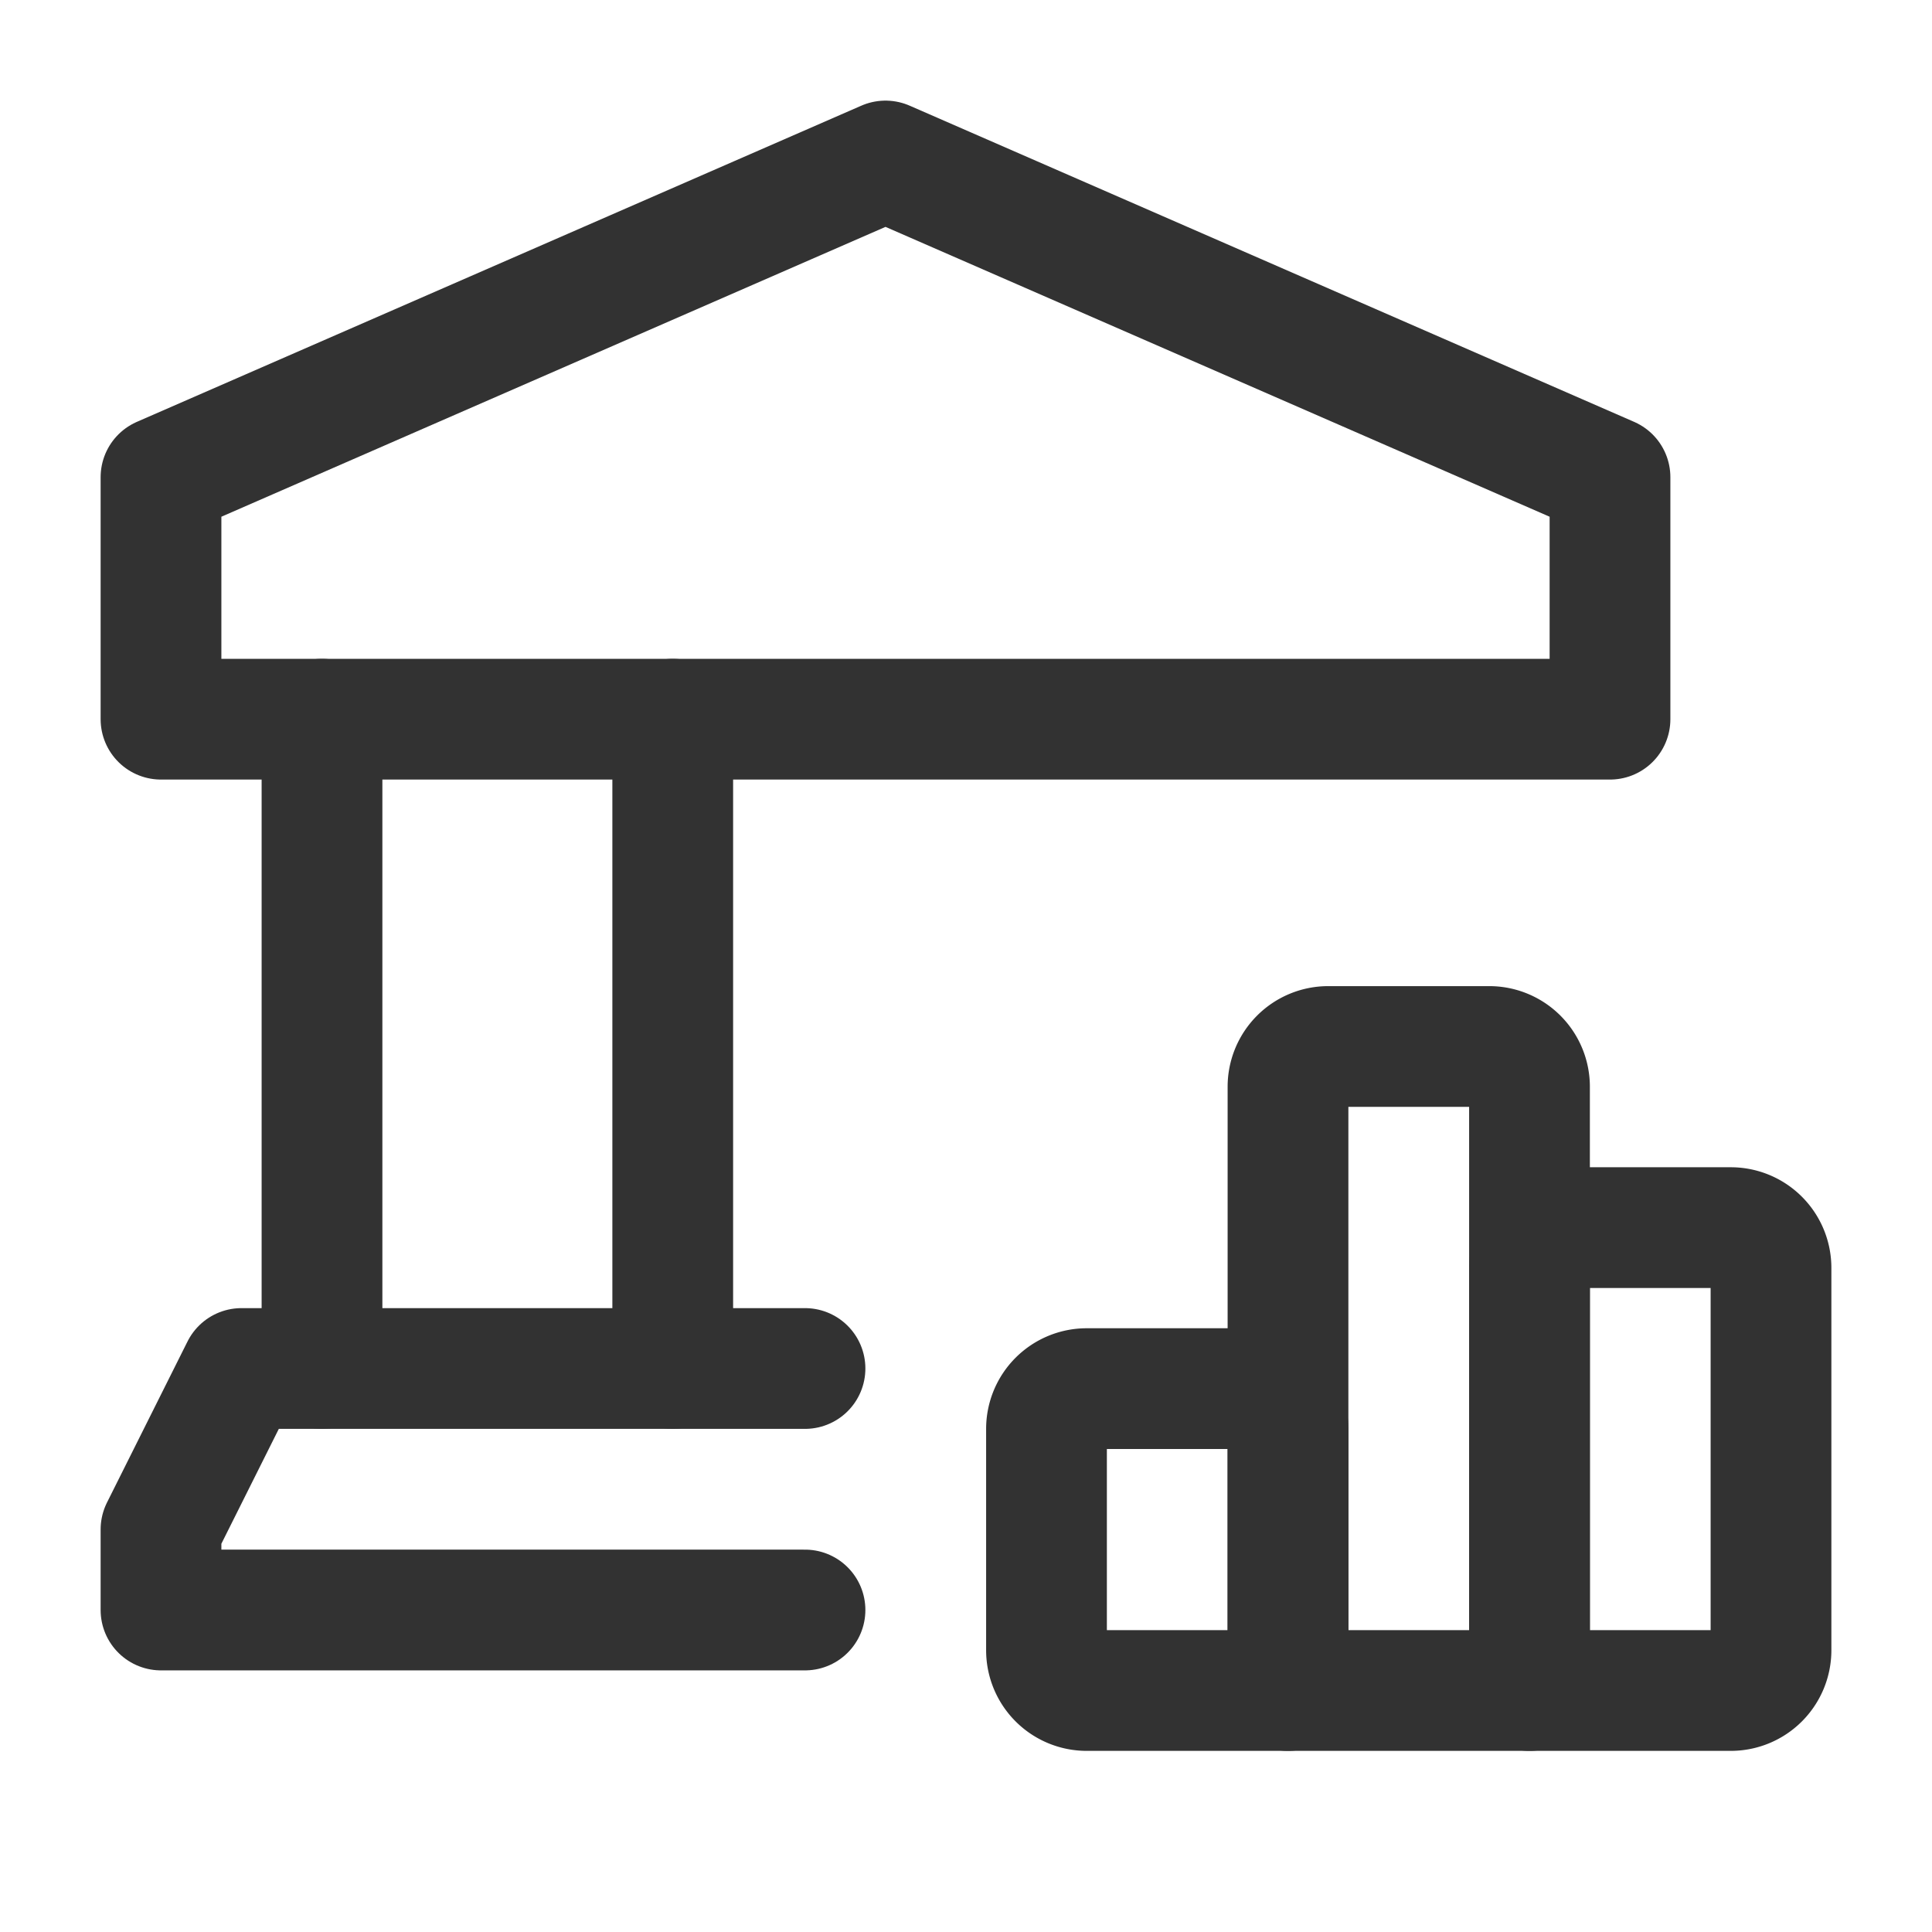 <svg id="Layer_3" data-name="Layer 3" xmlns="http://www.w3.org/2000/svg" viewBox="0 0 24 24"><path d="M13.5,17.25h2a.5.5,0,0,1,.5.5V21H13.5a.5.5,0,0,1-.5-.5V17.75A.5.5,0,0,1,13.5,17.25Z" fill="none" stroke="#323232" stroke-linecap="round" stroke-linejoin="round" stroke-width="1.5"/><path d="M16.5,13h2a.5.5,0,0,1,.5.5V21H16V13.5A.5.5,0,0,1,16.5,13Z" fill="none" stroke="#323232" stroke-linecap="round" stroke-linejoin="round" stroke-width="1.5"/><path d="M19.5,15.25h2a.5.5,0,0,1,.5.5V20.5a.5.5,0,0,1-.5.5H19V15.75A.5.5,0,0,1,19.5,15.25Z" fill="none" stroke="#323232" stroke-linecap="round" stroke-linejoin="round" stroke-width="1.5"/><path d="M8.357,17V8.934" fill="none" stroke="#323232" stroke-linecap="round" stroke-linejoin="round" stroke-width="1.5"/><path d="M4,8.934V17" fill="none" stroke="#323232" stroke-linecap="round" stroke-linejoin="round" stroke-width="1.5"/><path d="M10,17H3L2,19v1h8" fill="none" stroke="#323232" stroke-linecap="round" stroke-linejoin="round" stroke-width="1.5"/><polygon points="20 5.928 11 2 2 5.928 2 8.934 20 8.934 20 5.928" fill="none" stroke="#323232" stroke-linecap="round" stroke-linejoin="round" stroke-width="1.5"/><rect width="24" height="24" fill="none"/></svg>